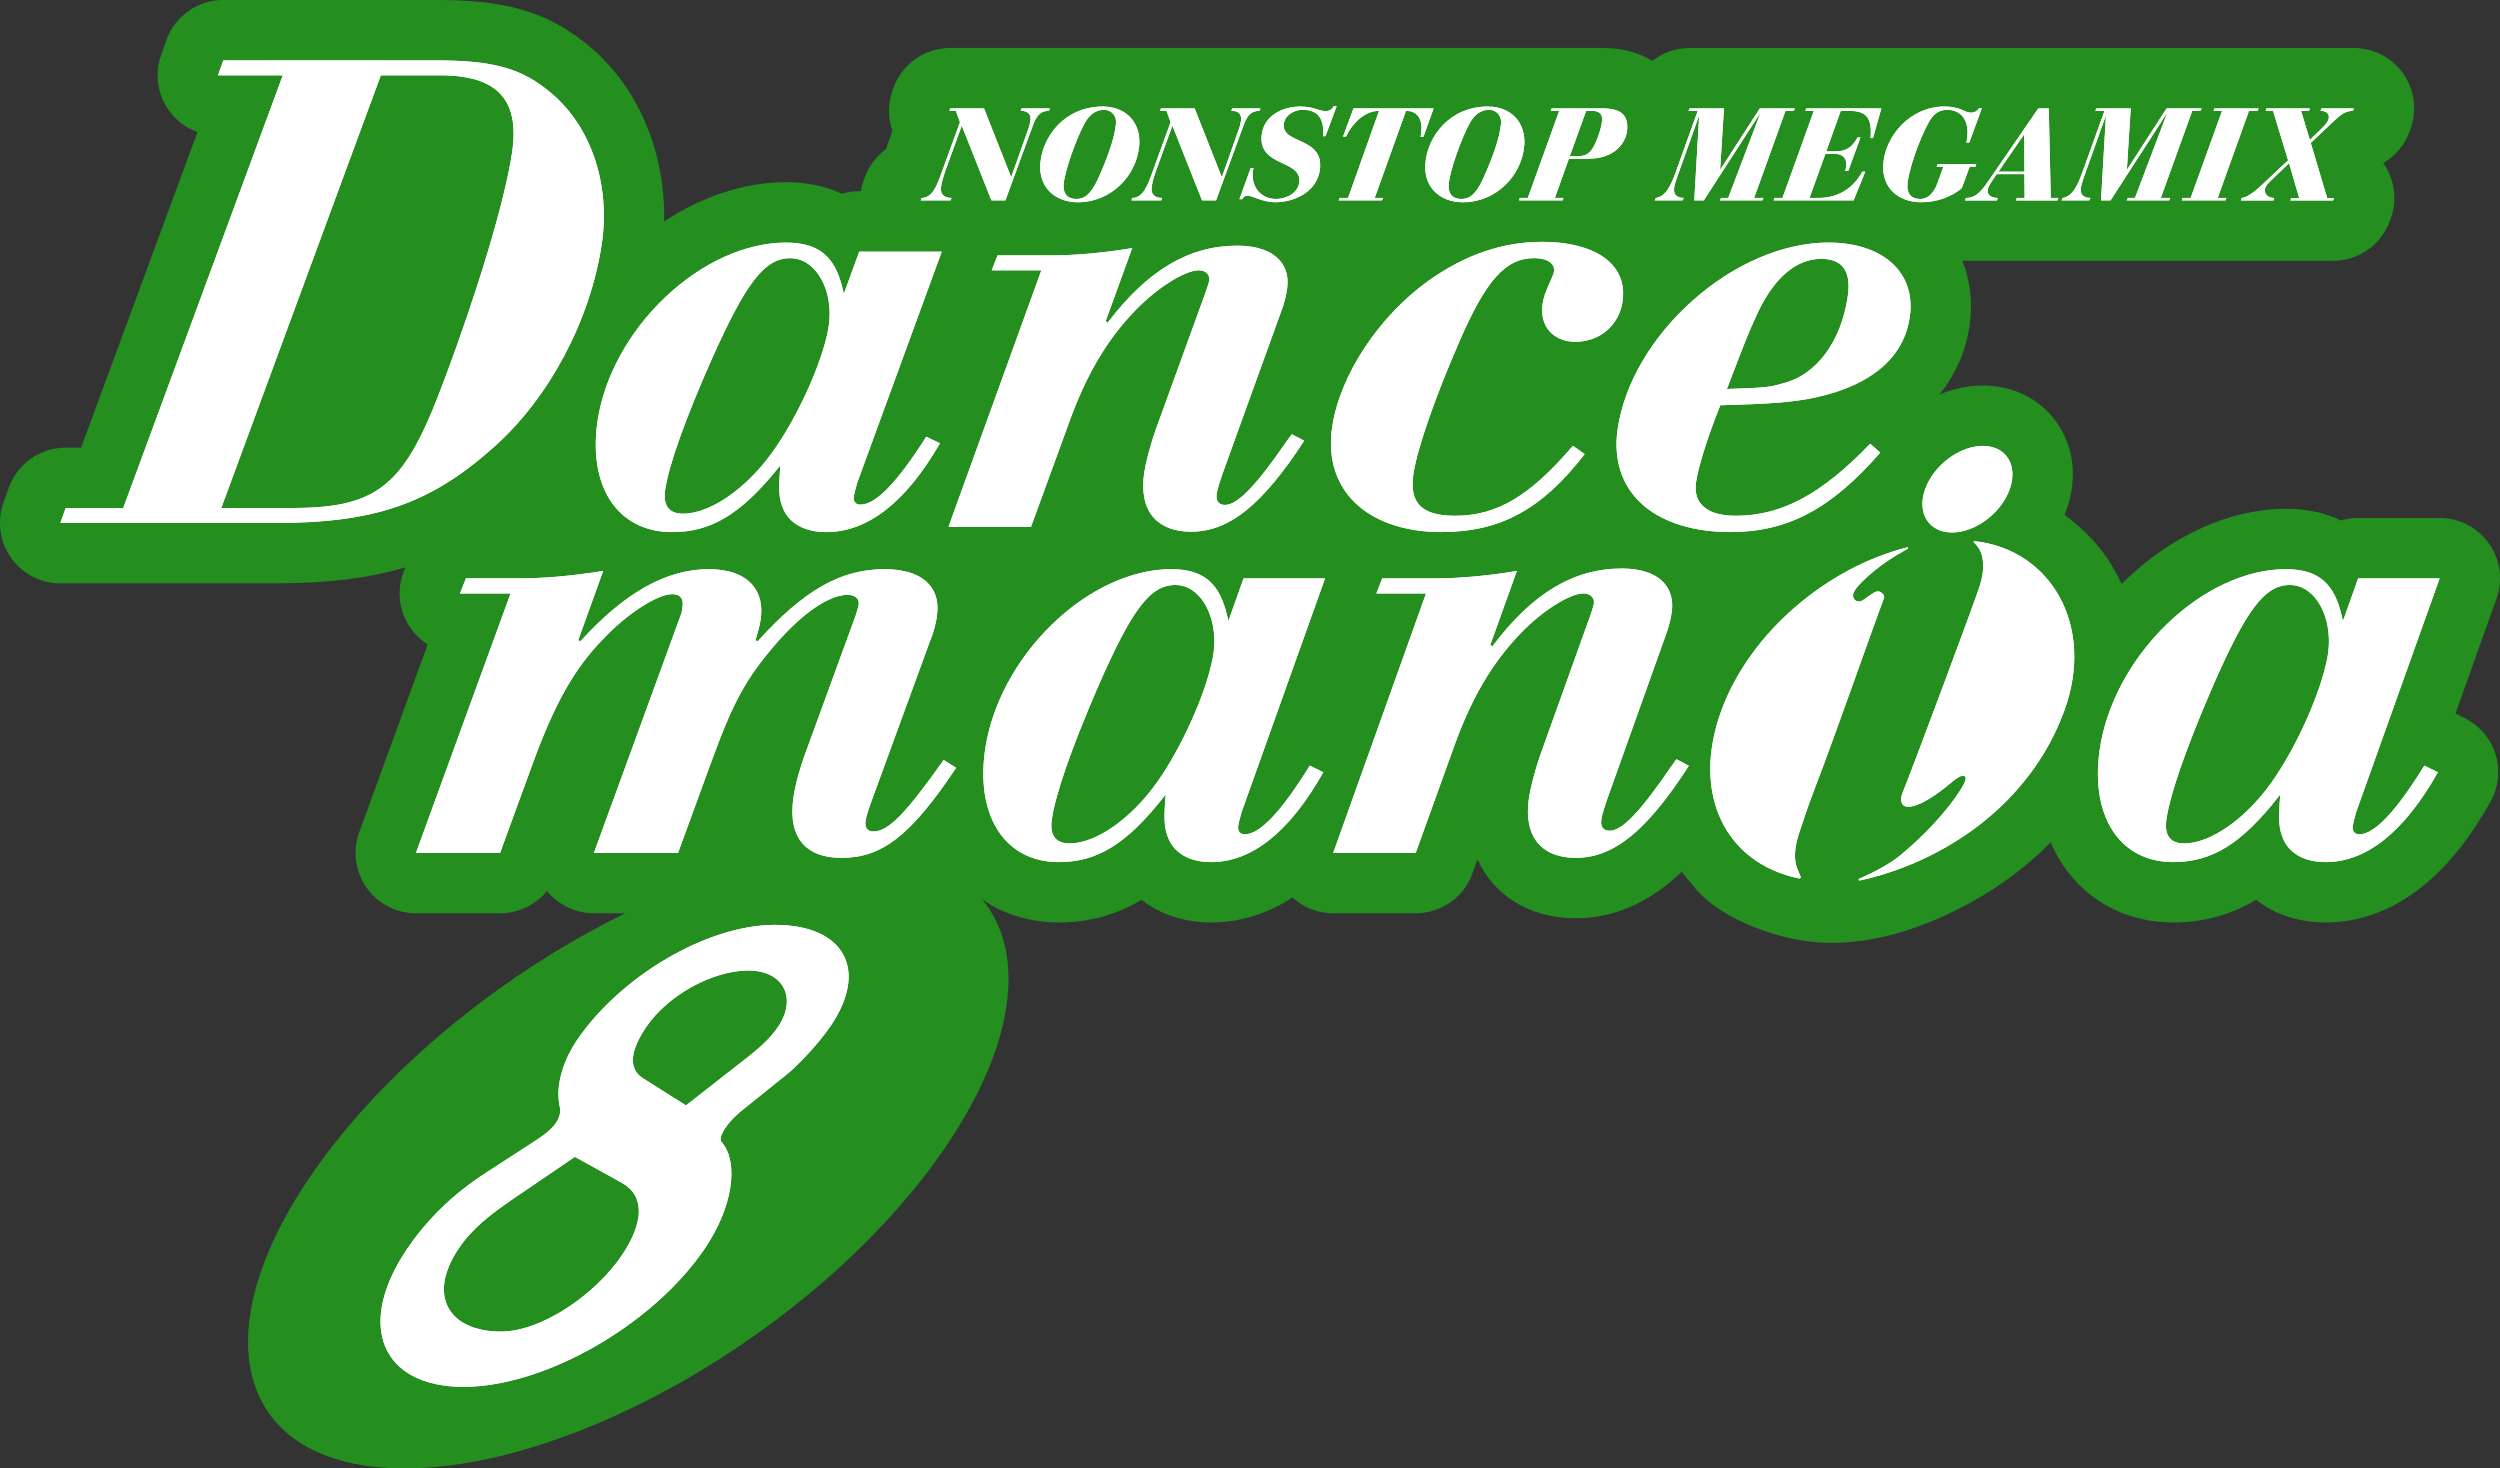 <?xml version="1.0" encoding="UTF-8"?>
<svg id="Layer_2" data-name="Layer 2" xmlns="http://www.w3.org/2000/svg" viewBox="0 0 1863.3 1094.43">
  <rect x="0" y="0" width="1863.3" height="1094.43" fill="#333333" stroke="none"/>
  <defs>
    <style>
      .cls-1 {
        fill: #293853;
      }

      .cls-2 {
        fill: #fff;
      }

      .cls-3 {
        fill: #248e1e;
      }
    </style>
  </defs>
  <g id="Layer_1-2" data-name="Layer 1">
    <g>
      <g>
        <g>
          <path class="cls-1" d="M1836.88,535.19l-6.78-3.34,30.58-85.65c4.92-13.78,2.83-29.09-5.6-41.06-8.43-11.96-22.15-19.08-36.78-19.08h-60.73c-4.41,0-8.71.64-12.79,1.85-11.91-5.77-25.71-8.69-41.25-8.69-41.03,0-84.77,19.62-120.02,53.81-.78.75-1.54,1.52-2.31,2.28-2.16-4.87-4.5-9.3-6.88-13.28-9.37-15.61-21.93-28.37-35.6-38.28.56-1.36,1.1-2.72,1.59-4.11,8.15-22.96,5.46-46.55-7.39-64.75-12.37-17.52-32.44-27.56-55.08-27.56-11.07,0-22.06,2.4-32.37,6.71,11.99-14.73,19.68-32.14,22.46-51.23,2.5-17.14.57-33.71-5.45-48.52.7.03,1.41.06,2.11.06h274.31c19.17,0,36.23-12.13,42.51-30.24l.64-1.85c4.76-13.72,2.61-28.89-5.78-40.74,9.11-5.29,16.3-13.74,19.92-24.17l.64-1.85c4.77-13.76,2.59-28.97-5.85-40.84-8.44-11.86-22.1-18.91-36.67-18.91h-494.93c-10.3,0-20.05,3.52-27.85,9.67-10.24-6.42-22.8-9.68-37.52-9.68h-485.77c-19.17,0-36.23,12.14-42.51,30.25l-.64,1.85c-3.39,9.76-3.27,20.26.1,29.77l-4.94,13.59c-7.21,5.28-12.85,12.7-15.92,21.55l-.3.86c-1.09,2.92-1.86,5.91-2.32,8.92h-1.32c-4.51,0-8.91.67-13.08,1.94-12-5.78-25.93-8.69-41.63-8.69-30.21,0-61.93,10.39-90.71,29.2,1.09-50.48-18.51-98.38-53.82-128.88-16.62-14.3-33.35-23.52-52.66-29.03-17.42-4.97-36.88-7.09-65.08-7.09h-157c-19.06,0-36.06,12.01-42.42,29.99l-3.94,11.13c-4.88,13.77-2.76,29.06,5.67,40.99,5.38,7.62,12.92,13.26,21.46,16.35l-86.74,235.21h-11.53c-19.06,0-36.06,12.01-42.42,29.99l-3.94,11.13c-4.88,13.77-2.76,29.06,5.67,40.99,8.43,11.93,22.14,19.03,36.75,19.03h159.56c39.57,0,70.17-3.72,97.59-11.95l-1.18,2.99c-5.45,13.85-3.69,29.5,4.69,41.8,3.51,5.16,8,9.45,13.13,12.69l-51.03,139.94c-5.03,13.8-3.01,29.18,5.41,41.22,8.42,12.03,22.18,19.2,36.87,19.2h62.69c13.83,0,26.58-6.33,34.97-16.68,8.51,10.5,21.34,16.68,34.97,16.68h62.69c18.9,0,35.78-11.81,42.27-29.56l4.51-12.34c3.41,8.03,7.72,14.36,11.9,19.19,10.27,11.9,29.37,26.06,62.16,26.39.39.01.77.02,1.16.02,25.74,0,48.39-7.97,69.24-24.37,4.32-3.4,8.62-7.2,12.96-11.48,1.52,2.06,3.11,4.06,4.78,5.99,18.45,21.28,45.01,33,74.78,33,24.41,0,44.58-6.65,61.7-16.89,13.71,10.8,31.66,16.89,51.73,16.89,21.4,0,41.8-6.27,60.82-18.61,8.21,7.49,18.98,11.78,30.32,11.78h61.48c18.97,0,35.9-11.89,42.33-29.73l3.74-10.38c2.91,6.4,6.66,12.3,11.22,17.56,14.66,16.92,36.64,26.24,61.88,26.24.4,0,.81,0,1.21-.02,31.52-.36,56.82-14.55,77.94-34.67,2.52,3.48,5.23,6.85,8.15,10.07,8.28,11.02,21.78,20.71,40.29,28.92,14.48,6.42,37.22,14.07,63.35,14.07,0,0,0,0,0,0,40.91,0,79.46-16.68,104.6-30.67,22.19-12.35,41.81-27.24,58.56-44.29,4.22,9.87,9.77,18.86,16.61,26.74,18.45,21.28,45.01,33,74.78,33,24.41,0,44.58-6.65,61.7-16.89,13.7,10.8,31.66,16.89,51.73,16.89.4,0,.8,0,1.21-.02,25.21-.28,49.03-9.25,70.81-26.68,18.73-14.98,35.38-35.65,50.9-63.19,6.07-10.77,7.44-23.57,3.79-35.38-3.65-11.81-12.01-21.6-23.1-27.07Z"/>
          <path class="cls-1" d="M696.93,865.96c-91.84,126.18-268.82,228.47-395.3,228.47s-154.57-102.29-62.73-228.47c91.84-126.18,270.82-231.47,397.3-231.47s152.57,105.29,60.73,231.47Z"/>
          <polygon class="cls-1" points="543.01 625.59 527.87 664.44 569.29 666.15 577.57 619.03 543.01 625.59"/>
          <polygon class="cls-1" points="696.68 642.53 696.59 660.02 738.09 660.02 732.86 634.48 696.68 642.53"/>
        </g>
        <g>
          <path class="cls-3" d="M1836.88,535.19l-6.78-3.34,30.58-85.65c4.92-13.78,2.83-29.09-5.6-41.06-8.43-11.96-22.15-19.08-36.78-19.08h-60.73c-4.41,0-8.71.64-12.79,1.85-11.91-5.77-25.71-8.69-41.25-8.69-41.03,0-84.77,19.62-120.02,53.81-.78.75-1.54,1.52-2.31,2.28-2.16-4.87-4.5-9.3-6.88-13.28-9.37-15.61-21.93-28.37-35.6-38.28.56-1.36,1.1-2.72,1.59-4.11,8.15-22.96,5.46-46.55-7.39-64.75-12.37-17.52-32.44-27.56-55.08-27.56-11.07,0-22.06,2.4-32.37,6.71,11.99-14.73,19.68-32.14,22.46-51.23,2.5-17.14.57-33.71-5.45-48.52.7.03,1.41.06,2.11.06h274.31c19.17,0,36.23-12.13,42.51-30.24l.64-1.85c4.76-13.72,2.61-28.89-5.78-40.74,9.11-5.29,16.3-13.74,19.92-24.17l.64-1.85c4.77-13.76,2.59-28.97-5.85-40.84-8.44-11.86-22.1-18.91-36.67-18.91h-494.93c-10.3,0-20.05,3.52-27.85,9.67-10.24-6.42-22.8-9.68-37.52-9.68h-485.77c-19.17,0-36.23,12.14-42.51,30.25l-.64,1.85c-3.39,9.76-3.27,20.26.1,29.77l-4.94,13.59c-7.21,5.28-12.85,12.7-15.92,21.55l-.3.86c-1.09,2.92-1.86,5.91-2.32,8.92h-1.32c-4.51,0-8.91.67-13.08,1.94-12-5.78-25.93-8.69-41.63-8.69-30.21,0-61.93,10.39-90.71,29.2,1.09-50.48-18.51-98.38-53.82-128.88-16.62-14.3-33.35-23.52-52.66-29.03-17.42-4.97-36.88-7.09-65.08-7.09h-157c-19.06,0-36.06,12.01-42.42,29.99l-3.94,11.13c-4.88,13.77-2.76,29.06,5.67,40.99,5.38,7.62,12.92,13.26,21.46,16.35l-86.74,235.21h-11.53c-19.06,0-36.06,12.01-42.42,29.99l-3.94,11.13c-4.88,13.77-2.76,29.06,5.67,40.99,8.43,11.93,22.14,19.03,36.75,19.03h159.56c39.57,0,70.17-3.72,97.59-11.95l-1.18,2.99c-5.45,13.85-3.69,29.5,4.69,41.8,3.51,5.16,8,9.45,13.13,12.69l-51.03,139.94c-5.03,13.8-3.01,29.18,5.41,41.22,8.42,12.03,22.18,19.2,36.87,19.2h62.69c13.83,0,26.58-6.33,34.97-16.68,8.51,10.5,21.34,16.68,34.97,16.68h62.69c18.9,0,35.78-11.81,42.27-29.56l4.51-12.34c3.41,8.03,7.72,14.36,11.9,19.19,10.27,11.9,29.37,26.06,62.16,26.39.39.01.77.02,1.16.02,25.74,0,48.39-7.97,69.24-24.37,4.32-3.4,8.62-7.2,12.96-11.48,1.52,2.06,3.11,4.06,4.78,5.99,18.45,21.28,45.01,33,74.78,33,24.41,0,44.58-6.65,61.7-16.89,13.71,10.8,31.66,16.89,51.73,16.89,21.4,0,41.8-6.27,60.82-18.61,8.21,7.49,18.98,11.78,30.32,11.78h61.48c18.97,0,35.9-11.89,42.33-29.73l3.74-10.38c2.91,6.4,6.66,12.3,11.22,17.56,14.66,16.92,36.64,26.24,61.88,26.24.4,0,.81,0,1.21-.02,31.52-.36,56.82-14.55,77.94-34.67,2.52,3.48,5.23,6.85,8.15,10.07,8.28,11.02,21.78,20.71,40.29,28.92,14.48,6.42,37.22,14.07,63.35,14.07,0,0,0,0,0,0,40.91,0,79.46-16.68,104.6-30.67,22.19-12.35,41.81-27.24,58.56-44.29,4.22,9.87,9.77,18.86,16.61,26.74,18.45,21.28,45.01,33,74.78,33,24.41,0,44.58-6.65,61.7-16.89,13.7,10.8,31.66,16.89,51.73,16.89.4,0,.8,0,1.21-.02,25.21-.28,49.03-9.25,70.81-26.68,18.73-14.98,35.38-35.65,50.9-63.19,6.07-10.77,7.44-23.57,3.79-35.38-3.65-11.81-12.01-21.6-23.1-27.07Z"/>
          <path class="cls-3" d="M696.93,865.96c-91.84,126.18-268.82,228.47-395.3,228.47s-154.57-102.29-62.73-228.47c91.84-126.18,270.82-231.47,397.3-231.47s152.57,105.29,60.73,231.47Z"/>
          <polygon class="cls-3" points="543.01 625.59 527.87 664.44 569.29 666.15 577.57 619.03 543.01 625.59"/>
          <polygon class="cls-3" points="696.68 642.53 696.59 660.02 738.09 660.02 732.86 634.48 696.68 642.53"/>
        </g>
      </g>
      <g>
        <g>
          <path class="cls-2" d="M1341.7,618.57c1.5-4.29,4.91-15.39,10.62-30.23,16.35-42.51,41.35-114.6,51.93-142.8.74-1.98-3.06-6.7-7.65-3.8-4.58,2.9-8.82,6.6-10.53,6.6-2.41,0-4.15-1.02-4.82-3.3-.74-2.54,1.47-5.94,3.96-8.67,4.58-5.03,16.08-16.32,36.65-27.36.58-.31.25-1.22-.41-1.05-59.45,15.02-117.14,63.2-138.52,121.74-22.67,62.07,3.05,113.75,57.95,125.02.78.16,1.43-.61,1.16-1.36-2.21-5.85-8.05-12.71-.34-34.8h0Z"/>
          <path class="cls-2" d="M1471.76,403.37c-2.37-.25,1.23,2.42,3.03,5.14,3.51,5.28,4.85,15.39.93,27.62-4.75,14.87-51.66,140.03-57.65,154.69-2.24,5.49-.89,9.42,2.24,10.26,3.91,1.04,13.9-.78,35.03-18.69,7.28-6.17,12.73-5.84,7.82,3.01-5.32,9.56-20.32,30.09-46.75,52.02-8.7,7.22-21.68,13.63-30.67,17.52-.76.33-.39,1.49.42,1.31,61.72-13.58,126.53-55.77,152.4-126.54,23.23-63.56-10.28-120.22-66.79-126.34Z"/>
          <path class="cls-2" d="M1434.85,364.6c6.34-17.81,25.58-32.25,42.99-32.25s26.39,14.43,20.06,32.25c-6.34,17.81-25.58,32.25-42.99,32.25s-26.39-14.43-20.06-32.25Z"/>
          <path class="cls-2" d="M686.22,149.39l.64-1.85c7.89,0,11.38-8.97,14.68-18.13l13.95-38.4-3.09-8.38h-4.78l.64-1.85h25.14l20.16,51.06h.2l12.79-36.16c.75-2.05,1.4-4.97,1.51-6.34.35-4.09-2.06-6.72-6.84-6.72h-.49l.64-1.85h21.05l-.64,1.85c-7.01,0-9.54,4.48-11.93,10.81l-20.5,55.94h-10.43l-22.1-55.74-12.19,33.62c-2.05,5.75-3.11,10.33-3.32,12.77-.45,5.36,2.97,7.5,7.84,7.5l-.64,1.85h-22.32,0Z"/>
          <path class="cls-2" d="M821.92,79.41c17.73,0,28.59,12.38,27.17,29.14-1.88,22.22-20.81,42.2-45.75,42.2-16.37,0-29.51-10.63-27.95-29.14,1.69-19.98,18.18-42.2,46.53-42.2h0ZM802.27,148.31c5.66,0,10.58-2.92,16.19-15.2,6.69-14.72,12.41-30.41,13.29-40.93.58-6.92-4.3-10.33-8.78-10.33-6.34,0-11.03,3.71-14.36,9.64-6.32,11.4-14.99,35.67-15.86,45.9-.58,6.92,2.89,10.92,9.5,10.92h0Z"/>
          <path class="cls-2" d="M843.21,149.39l.64-1.85c7.89,0,11.38-8.97,14.68-18.13l13.95-38.4-3.09-8.38h-4.78l.64-1.85h25.14l20.16,51.06h.2l12.79-36.16c.75-2.05,1.4-4.97,1.51-6.34.35-4.09-2.06-6.72-6.84-6.72h-.49l.64-1.85h21.05l-.64,1.85c-7.01,0-9.54,4.48-11.93,10.81l-20.5,55.94h-10.43l-22.1-55.74-12.19,33.62c-2.05,5.75-3.11,10.33-3.32,12.77-.45,5.36,2.97,7.5,7.84,7.5l-.64,1.85h-22.32,0Z"/>
          <path class="cls-2" d="M932.14,125.41h2.14c-.38.97-.46,2.05-.56,3.12-.93,11.11,6.13,19.78,17.43,19.78,7.01,0,16.53-4.19,17.25-12.77,1.41-16.76-30.06-11.01-28.1-34.3,1.24-14.72,15.28-21.83,28.64-21.83,10.52,0,13.75,3.41,19.2,3.41,2.14,0,4.67-1.07,5.97-3.71h2.14l-8.33,22.41h-1.85c.98-11.69-2.72-19.69-15.2-19.69-6.24,0-13.49,4-14.08,10.92-1.24,14.61,29.03,9.35,27.09,32.45-1.46,17.35-18.62,25.53-33.63,25.53-8.87,0-16.84-4.87-20.44-4.87-1.75,0-3.2.88-3.92,2.63h-2.14l8.38-23.1h-.02Z"/>
          <path class="cls-2" d="M1008.79,80.78h59.74l-7.64,21.24h-2.14c.3-1.26.53-2.83.65-4.29.68-8.09-2.23-15.1-11.49-15.1l-23.31,64.9h6.14l-.74,1.85h-32.25l.74-1.85h6.24l23.11-64.9c-11.01,0-20.31,9.75-24.62,19.2h-2.24l7.82-21.05h0Z"/>
          <path class="cls-2" d="M1108.89,79.41c17.73,0,28.59,12.38,27.17,29.14-1.88,22.22-20.81,42.2-45.75,42.2-16.37,0-29.51-10.63-27.95-29.14,1.69-19.98,18.18-42.2,46.53-42.2h0ZM1089.24,148.31c5.66,0,10.58-2.92,16.19-15.2,6.69-14.72,12.41-30.41,13.29-40.93.58-6.92-4.3-10.33-8.78-10.33-6.34,0-11.03,3.71-14.36,9.64-6.32,11.4-14.99,35.67-15.86,45.9-.58,6.92,2.89,10.92,9.5,10.92h0Z"/>
          <path class="cls-2" d="M1162.11,82.63h-6.34l.64-1.85h37.62c14.81,0,19.61,5.46,18.72,15.98-.86,10.14-9.71,21.53-28.8,21.53h-14.61l-10.46,29.24h6.43l-.64,1.85h-32.55l.64-1.85h5.94l23.4-64.9ZM1169.99,116.45h5.26c6.43,0,8.91-1.66,11.59-5.66,2.45-3.6,6.64-14.03,7.21-20.86.52-6.14-3.38-7.31-7.77-7.31h-4.09l-12.21,33.82h0Z"/>
          <path class="cls-2" d="M1234.19,147.53c6.71-1.07,10.57-7.5,14.78-19.3l16.41-45.6h-6.92l.93-1.85h25.53l-2.86,45.51h.2l29.37-45.51h26.21l-.93,1.85h-6.14l-23.4,64.9h7.01l-.93,1.85h-31.57l.93-1.85h5.26l23.93-63.06h-.2l-41.92,64.9h-7.11l3.63-62.76h-.2l-15.83,44.43c-2.03,5.55-2.54,8.09-2.67,9.64-.42,5.07,2.93,6.83,7.22,6.83l-.93,1.85h-20.66l.84-1.85h0Z"/>
          <path class="cls-2" d="M1351.91,82.63h-6.34l.64-1.85h56.03l-6.25,22.12h-1.85c1.35-15.98-3.75-20.27-16.23-20.27h-5.95l-10.83,30.21h6.24c6.72,0,12.3-1.46,17.15-10.43h2.14l-9.13,25.04h-2.24c.41-1.46.63-2.83.74-4.09.39-4.58-1.71-8.67-8.52-8.67h-7.01l-11.83,32.84h6.83c12.09,0,24.71-5.26,32.55-19.59h2.14l-8.63,21.44h-59.64l.64-1.85h5.94l23.4-64.9h.02Z"/>
          <path class="cls-2" d="M1477.1,80.78l-9.35,25.44h-2.14c.34-1.75.58-3.41.73-5.17.84-9.94-3.45-19.2-15.25-19.2-5.66,0-10.19,3.02-13.44,9.06-8.07,14.81-15.14,36.25-16,46.48-.58,6.92,2.89,10.92,9.5,10.92,7.31,0,11.09-6.72,13.26-12.77l3.97-11.21h-4.97l.65-1.95h28.94l-.64,1.85h-4.29l-5.93,16.07c-7.55,6.34-18.42,10.43-30.11,10.43-16.76,0-29.92-10.33-28.34-29.14,1.69-19.98,19.54-42.2,45.85-42.2,11.3,0,15.11,4.58,19.1,4.58,3.12,0,4.77-1.07,6.32-3.21h2.14v.02Z"/>
          <path class="cls-2" d="M1508.83,129.8h-20.66l-2.89,4.19c-3,4.38-3.64,6.14-3.77,7.8-.4,4.68,4.29,5.75,7.5,5.75l-.64,1.85h-23.78l.64-1.85c8.29,0,12.41-6.14,19.53-16.66l34.43-50.09h7.8l1.49,66.75h5.66l-.64,1.85h-30.9l.64-1.85h5.75l-.16-17.73h0ZM1489.49,127.95h19.39l-.21-27.58h-.2l-18.99,27.58Z"/>
          <path class="cls-2" d="M1537.34,147.53c6.71-1.07,10.57-7.5,14.78-19.3l16.41-45.6h-6.92l.93-1.85h25.53l-2.86,45.51h.2l29.37-45.51h26.21l-.93,1.85h-6.14l-23.4,64.9h7.01l-.93,1.85h-31.57l.93-1.85h5.26l23.93-63.06h-.2l-41.92,64.9h-7.11l3.63-62.76h-.2l-15.83,44.43c-2.03,5.55-2.54,8.09-2.67,9.64-.42,5.07,2.93,6.83,7.22,6.83l-.93,1.85h-20.66l.84-1.85h0Z"/>
          <path class="cls-2" d="M1656.14,82.63h-6.34l.64-1.85h32.94l-.64,1.85h-6.52l-23.31,64.9h6.43l-.64,1.85h-32.55l.64-1.85h5.95l23.4-64.9h0Z"/>
          <path class="cls-2" d="M1670.84,147.53c5.99-.49,15.58-10.23,18.97-13.44l15.56-14.61-11.22-36.84h-5.55l.64-1.85h32.36l-.64,1.85h-5.94l6.56,21.64,9.76-9.46c2.98-3.02,4.25-5.36,4.38-6.92.35-4.09-3.06-5.26-6.18-5.26l.64-1.85h24.16l-.64,1.85c-5.95,0-9.32,2.92-16.41,9.65l-15.04,14.23,12.23,41.03h5.07l-.64,1.85h-31.87l.64-1.85h5.94l-7.56-25.92-12.19,11.69c-5.19,4.87-5.58,6.14-5.76,8.18-.32,3.8,3.09,6.04,7,6.04l-.64,1.85h-24.27l.64-1.85h0Z"/>
          <path class="cls-2" d="M902.55,642.53c-15.93,0-27.59-6.68-31.96-18.31-2.48-6.31-3.36-11.98-2.02-29.02l.25-3.09-1.92,2.43c-27.3,34.54-49.11,47.99-77.77,47.99-16.76,0-30.87-6.04-40.79-17.48-13.06-15.06-18.09-38.51-14.16-66.05,4.75-33.33,22.96-67.47,49.95-93.65,26.93-26.13,59.26-41.12,88.69-41.12,24.21,0,36.37,10.3,41.99,35.53l.71,3.2,11.34-31.89h60.73l-62.23,174.25-.59,2.2c-.9,3.32-1.67,6.18-1.92,7.98-.29,2.03.08,3.69,1.05,4.8.6.7,1.76,1.53,3.85,1.53,11.27,0,27.12-16.75,48.47-51.21l10.06,4.96c-25.04,44.43-53.2,66.97-83.71,66.97ZM876.07,436c-18.89,0-32.52,18.05-58.33,77.29-19.47,45.26-31.16,78.96-33.8,97.46-.9,6.28-.04,10.98,2.56,13.97,2.26,2.6,5.83,3.92,10.62,3.92,19.7,0,45.92-18.32,65.24-45.59,18.56-26.11,36.86-67.13,41.65-93.39,3.03-16.74-.54-33.67-9.31-44.17-5.19-6.21-11.62-9.49-18.62-9.49Z"/>
          <path class="cls-2" d="M1174.35,639.38c-12.17,0-21.81-3.71-27.88-10.71-6.62-7.65-9.04-19.21-6.99-33.41,1.16-8.04,4.19-19.67,8.29-31.89l38.07-106.13c.27-.88.53-1.67.76-2.41.7-2.18,1.2-3.75,1.32-4.6.31-2.15-.17-4.03-1.39-5.43-1.4-1.62-3.66-2.48-6.5-2.48-10.16,0-30.69,13.05-46.73,29.72-21.58,22.5-37.04,49.01-50.14,85.99l-28.01,77.67h-61.48l69.18-193.38h-37l4.35-11.25h40.09c17.65,0,39.52-2.01,60.25-5.52l-19.82,55.23,1.64.89c29.8-39.54,60.48-57.95,96.55-57.95,14.38,0,25.31,3.86,31.64,11.15,4.77,5.52,6.65,12.92,5.42,21.4-.61,4.26-1.92,10.79-4.64,17.66l-43.54,121.94c-1.1,3.2-3.72,11.02-4.29,14.9-.41,2.88,0,5.07,1.27,6.52,1.09,1.26,2.76,1.9,4.95,1.9,9.28,0,22.93-14.25,45.64-47.62.33-.33.72-.91,1.32-1.8.7-1.03,1.61-2.39,2.82-3.92l9.21,4.93c-31.43,48.72-55.93,68.6-84.4,68.6h0Z"/>
          <path class="cls-2" d="M1733.27,642.53c-15.93,0-27.59-6.68-31.96-18.31-2.48-6.31-3.36-11.98-2.02-29.02l.25-3.09-1.92,2.43c-27.3,34.54-49.11,47.99-77.77,47.99-16.76,0-30.87-6.04-40.79-17.48-13.06-15.06-18.09-38.51-14.16-66.05,4.75-33.33,22.96-67.47,49.95-93.65,26.93-26.13,59.26-41.12,88.69-41.12,24.21,0,36.37,10.3,41.99,35.53l.71,3.2,11.34-31.89h60.73l-62.23,174.25-.59,2.18c-.9,3.32-1.67,6.18-1.92,7.99-.29,2.03.08,3.69,1.05,4.8.6.7,1.76,1.53,3.85,1.53,11.27,0,27.12-16.75,48.47-51.21l10.06,4.96c-25.04,44.43-53.2,66.97-83.71,66.97h0ZM1706.8,436c-18.89,0-32.52,18.05-58.33,77.29-19.48,45.26-31.16,78.96-33.8,97.46-.9,6.28-.04,10.98,2.55,13.97,2.26,2.6,5.83,3.92,10.62,3.92,19.7,0,45.92-18.32,65.24-45.59,18.56-26.11,36.86-67.13,41.65-93.39,3.03-16.74-.54-33.67-9.32-44.17-5.19-6.21-11.62-9.49-18.62-9.49Z"/>
          <path class="cls-2" d="M627.34,639.38c-13.22,0-23.06-3.63-29.25-10.8-6.66-7.71-8.91-19.28-6.69-34.38,1.41-9.6,4.97-22.62,9.29-33.96l37.03-101.43c.36-1.21.68-2.26.97-3.21.66-2.16,1.14-3.71,1.31-4.86.27-1.84-.18-3.51-1.31-4.82-1.43-1.66-3.84-2.57-6.78-2.57-13.68,0-32.92,12.95-52.8,35.53-23.31,26.94-32.57,43.88-49.6,90.69l-24.15,66.12h-62.69l64.55-176.83c.82-1.7,1.06-3.33,1.45-6.02.52-3.54.08-6.07-1.37-7.75-1.32-1.53-3.38-2.26-6.34-2.26-11.05,0-34.1,14.98-51.38,33.4-21.44,21.93-36.22,48.1-52.7,93.34l-24.15,66.12h-62.69l70.51-193.38h-37.7l4.42-11.25h40.87c17.74,0,39.49-1.96,61.42-5.53l-18.58,51.56,1.58.95c32.79-36.21,64.09-53.82,95.69-53.82,14.68,0,25.96,4.06,32.59,11.76,5.52,6.39,7.63,15.22,6.12,25.53-.51,3.49-1.92,9.67-3.9,15.6l1.59.93c34.64-38.22,62.05-53.82,94.61-53.82,15.32,0,26.86,3.99,33.38,11.54,5.18,5.99,7.07,13.94,5.65,23.65-.64,4.34-1.96,10.83-4.64,17.11l-44.22,120.91c-2.76,7.83-3.88,11.6-4.29,14.38-.4,2.72,0,4.77,1.15,6.12,1.03,1.19,2.61,1.79,4.7,1.79,11.06,0,23.82-12.96,52.35-53.27l9.28,5.84c-33.47,50.14-55.06,67.09-85.29,67.09h0Z"/>
          <path class="cls-2" d="M45,389.81l3.94-11.13h42.9L210.78,56.13h-48.28l3.94-11.13h157c45.25,0,65.9,5.89,88.39,25.24,29.09,25.13,43.15,67.83,36.7,111.43-8.39,56.72-39.08,114.66-80.07,151.21-47.55,42.57-88.9,56.93-163.89,56.93H45ZM164.92,378.68h50.15c31.05,0,53.91-2.94,71.88-17.56,15.77-12.83,27.61-33.59,43.67-76.6,25.79-68.51,45.81-135.5,51.02-170.67,2.89-19.54.29-33.61-7.96-43.03-8.66-9.88-23.62-14.69-45.74-14.69h-44.1l-118.94,322.55h.02Z"/>
          <path class="cls-2" d="M615.81,396.57c-16.14,0-27.95-6.6-32.38-18.09-2.51-6.23-3.39-11.84-2.04-28.67l.25-3.04-1.91,2.37c-27.65,34.14-49.73,47.44-78.75,47.44-17.25,0-31.7-6.16-41.77-17.8-12.87-14.89-17.8-37.88-13.88-64.75,4.81-32.94,23.24-66.69,50.56-92.57,27.27-25.83,60-40.64,89.8-40.64,24.52,0,36.85,10.17,42.53,35.11l.71,3.11,11.47-31.47h61.5l-62.99,172.23-.59,2.16c-.91,3.28-1.69,6.12-1.95,7.9-.29,1.98.07,3.61,1.03,4.72.61.71,1.78,1.55,3.91,1.55,11.4,0,27.45-16.57,49.06-50.64l10.19,4.91c-25.35,43.92-53.86,66.18-84.75,66.18h0ZM589.02,192.42c-19.12,0-32.91,17.85-59.04,76.4-19.71,44.74-31.56,78.06-34.22,96.35-.9,6.15-.06,10.77,2.5,13.73,2.28,2.64,5.92,3.97,10.82,3.97,19.94,0,46.48-18.11,66.03-45.07,18.8-25.81,37.33-66.36,42.17-92.32,3.03-16.32-.47-32.91-9.13-43.32-5.3-6.37-11.92-9.74-19.14-9.74h0Z"/>
          <path class="cls-2" d="M887.63,396.27c-12.26,0-21.95-3.71-28.01-10.72-6.53-7.55-8.91-18.92-6.86-32.88,1.16-7.95,4.19-19.44,8.3-31.52l38.08-104.91c.27-.87.54-1.67.77-2.4.7-2.15,1.2-3.7,1.32-4.53.31-2.11-.16-3.96-1.36-5.35-1.4-1.62-3.66-2.48-6.52-2.48-10.16,0-30.7,12.91-46.74,29.38-21.59,22.23-37.06,48.45-50.16,85.01l-28.02,76.77h-61.5l69.21-191.16h-37.01l4.34-11.1h40.11c17.66,0,39.53-1.98,60.26-5.46l-19.82,54.58,1.63.9c29.81-39.09,60.5-57.29,96.58-57.29,14.47,0,25.46,3.86,31.75,11.15,4.7,5.43,6.53,12.7,5.32,21.02-.61,4.21-1.92,10.66-4.64,17.44l-43.55,120.55c-1.1,3.16-3.72,10.89-4.29,14.73-.41,2.83,0,5,1.25,6.44,1.09,1.27,2.77,1.91,4.97,1.91,9.28,0,22.93-14.08,45.65-47.07.33-.32.72-.9,1.32-1.78.7-1.02,1.61-2.37,2.82-3.87l9.21,4.86c-31.43,48.14-55.94,67.8-84.42,67.8v-.03Z"/>
          <path class="cls-2" d="M1074.4,396.57c-29.23,0-53.22-8.92-67.56-25.11-12.26-13.84-17.06-32.26-13.93-53.3,5.77-38.57,34.66-82.36,71.86-108.98,27.48-19.45,55.15-28.91,84.56-28.91,24,0,42.65,6.13,52.51,17.26,6.56,7.41,9.07,16.61,7.46,27.37-2.63,17.57-17.06,29.84-35.07,29.84-7.98,0-14.83-2.78-19.3-7.82-4.54-5.13-6.39-12.3-5.21-20.2.75-5.02,1.66-7.94,6.6-18.98.19-.45.36-.87.53-1.25.65-1.52,1.21-2.84,1.4-4.19.31-2.1-.26-4.06-1.68-5.66-2.43-2.74-7.09-4.25-13.13-4.25-21.21,0-35.76,16.19-55.61,61.87-18.38,42.2-31.54,80.1-34.36,98.93-1.57,10.49-.18,18.04,4.26,23.05,4.93,5.56,13.47,8.16,26.88,8.16,31.05,0,55.69-14.63,87.72-52.13l8.77,6.19c-31.9,41.23-62.88,58.08-106.72,58.08h0Z"/>
          <path class="cls-2" d="M1289.67,396.57c-31.23,0-56.41-9.24-70.91-26.01-11.48-13.28-16.01-30.86-13.09-50.83,4.93-33.73,25.42-68.72,56.2-95.99,30.82-27.29,67.59-42.95,100.88-42.95,22.29,0,40.43,6.77,51.05,19.07,8.35,9.66,11.67,22.27,9.6,36.47-4.34,29.71-27.99,50.27-68.41,59.47-16.35,3.74-33.21,5.19-72.17,6.21l-.62.02-.24.58c-9.27,23.14-16.11,44.91-17.86,56.83-.99,6.79.33,12.35,3.94,16.52,4.85,5.61,13.52,8.45,25.79,8.45,33.98,0,63.94-16.06,100.04-53.67l7.53,6.58c-36.64,42.06-69.07,59.23-111.73,59.23h0ZM1357.41,192.94c-19.39,0-36.33,15.1-48.97,43.67-5.47,11.99-6.25,13.93-20.84,51.99l-.51,1.33,3.18-.12c26.29-.98,27.86-1.05,38.77-4.13,24.75-6.24,43.2-31.02,48.11-64.67,1.5-10.29.27-17.56-3.77-22.23-3.37-3.89-8.74-5.86-15.97-5.86v.03Z"/>
        </g>
        <g>
          <path class="cls-2" d="M1341.7,618.57c1.5-4.29,4.91-15.39,10.62-30.23,16.35-42.51,41.35-114.6,51.93-142.8.74-1.98-3.06-6.7-7.65-3.8-4.58,2.9-8.82,6.6-10.53,6.6-2.41,0-4.15-1.02-4.82-3.3-.74-2.54,1.47-5.94,3.96-8.67,4.58-5.03,16.08-16.32,36.65-27.36.58-.31.25-1.22-.41-1.05-59.45,15.02-117.14,63.2-138.52,121.74-22.67,62.07,3.05,113.75,57.95,125.02.78.16,1.43-.61,1.16-1.36-2.21-5.85-8.05-12.71-.34-34.8h0Z"/>
          <path class="cls-2" d="M1471.76,403.37c-2.37-.25,1.23,2.42,3.03,5.14,3.51,5.28,4.85,15.39.93,27.62-4.75,14.87-51.66,140.03-57.65,154.69-2.24,5.49-.89,9.42,2.24,10.26,3.91,1.04,13.9-.78,35.03-18.69,7.28-6.17,12.73-5.84,7.82,3.01-5.32,9.56-20.32,30.09-46.75,52.02-8.7,7.22-21.68,13.63-30.67,17.52-.76.33-.39,1.49.42,1.31,61.72-13.58,126.53-55.77,152.4-126.54,23.23-63.56-10.28-120.22-66.79-126.34Z"/>
          <path class="cls-2" d="M1434.85,364.6c6.34-17.81,25.58-32.25,42.99-32.25s26.39,14.43,20.06,32.25c-6.34,17.81-25.58,32.25-42.99,32.25s-26.39-14.43-20.06-32.25Z"/>
          <path class="cls-2" d="M686.22,149.39l.64-1.85c7.89,0,11.38-8.97,14.68-18.13l13.95-38.4-3.09-8.38h-4.78l.64-1.85h25.14l20.16,51.06h.2l12.79-36.16c.75-2.05,1.4-4.97,1.51-6.34.35-4.09-2.06-6.72-6.84-6.72h-.49l.64-1.85h21.05l-.64,1.85c-7.01,0-9.54,4.48-11.93,10.81l-20.5,55.94h-10.43l-22.1-55.74-12.19,33.62c-2.05,5.75-3.11,10.33-3.32,12.77-.45,5.36,2.97,7.5,7.84,7.5l-.64,1.85h-22.32,0Z"/>
          <path class="cls-2" d="M821.92,79.41c17.73,0,28.59,12.38,27.17,29.14-1.88,22.22-20.81,42.2-45.75,42.2-16.37,0-29.51-10.63-27.95-29.14,1.69-19.98,18.18-42.2,46.53-42.2h0ZM802.27,148.31c5.66,0,10.58-2.92,16.19-15.2,6.69-14.72,12.41-30.41,13.29-40.93.58-6.92-4.3-10.33-8.78-10.33-6.34,0-11.03,3.71-14.36,9.64-6.32,11.4-14.99,35.67-15.86,45.9-.58,6.92,2.89,10.92,9.5,10.92h0Z"/>
          <path class="cls-2" d="M843.21,149.39l.64-1.85c7.89,0,11.38-8.97,14.68-18.13l13.95-38.4-3.09-8.38h-4.78l.64-1.85h25.14l20.16,51.06h.2l12.79-36.16c.75-2.05,1.4-4.97,1.51-6.34.35-4.09-2.06-6.72-6.84-6.72h-.49l.64-1.85h21.05l-.64,1.85c-7.01,0-9.54,4.48-11.93,10.81l-20.5,55.94h-10.43l-22.1-55.74-12.19,33.62c-2.05,5.75-3.11,10.33-3.32,12.77-.45,5.36,2.97,7.5,7.84,7.5l-.64,1.85h-22.32,0Z"/>
          <path class="cls-2" d="M932.14,125.41h2.14c-.38.97-.46,2.05-.56,3.12-.93,11.11,6.13,19.78,17.43,19.78,7.01,0,16.53-4.19,17.25-12.77,1.41-16.76-30.06-11.01-28.1-34.3,1.24-14.72,15.28-21.83,28.64-21.83,10.52,0,13.75,3.41,19.2,3.41,2.14,0,4.67-1.07,5.97-3.71h2.14l-8.33,22.41h-1.85c.98-11.69-2.72-19.69-15.2-19.69-6.24,0-13.49,4-14.08,10.92-1.24,14.61,29.03,9.35,27.09,32.45-1.46,17.35-18.62,25.53-33.63,25.53-8.87,0-16.84-4.87-20.44-4.87-1.75,0-3.2.88-3.92,2.63h-2.14l8.38-23.1h-.02Z"/>
          <path class="cls-2" d="M1008.79,80.78h59.74l-7.64,21.24h-2.14c.3-1.26.53-2.83.65-4.29.68-8.09-2.23-15.1-11.49-15.1l-23.31,64.9h6.14l-.74,1.85h-32.25l.74-1.85h6.24l23.11-64.9c-11.01,0-20.31,9.75-24.62,19.2h-2.24l7.82-21.05h0Z"/>
          <path class="cls-2" d="M1108.89,79.41c17.73,0,28.59,12.38,27.17,29.14-1.88,22.22-20.81,42.2-45.75,42.2-16.37,0-29.51-10.63-27.95-29.14,1.69-19.98,18.18-42.2,46.53-42.2h0ZM1089.24,148.31c5.66,0,10.58-2.92,16.19-15.2,6.69-14.72,12.41-30.41,13.29-40.93.58-6.92-4.3-10.33-8.78-10.33-6.34,0-11.03,3.71-14.36,9.64-6.32,11.4-14.99,35.67-15.86,45.9-.58,6.92,2.89,10.92,9.5,10.92h0Z"/>
          <path class="cls-2" d="M1162.11,82.63h-6.34l.64-1.85h37.62c14.81,0,19.61,5.46,18.72,15.98-.86,10.14-9.71,21.53-28.8,21.53h-14.61l-10.46,29.24h6.43l-.64,1.85h-32.55l.64-1.85h5.94l23.4-64.9ZM1169.99,116.45h5.26c6.43,0,8.91-1.66,11.59-5.66,2.45-3.6,6.64-14.03,7.21-20.86.52-6.14-3.38-7.31-7.77-7.31h-4.09l-12.21,33.82h0Z"/>
          <path class="cls-2" d="M1234.19,147.53c6.71-1.07,10.57-7.5,14.78-19.3l16.41-45.6h-6.92l.93-1.85h25.53l-2.86,45.51h.2l29.37-45.51h26.21l-.93,1.85h-6.14l-23.4,64.9h7.01l-.93,1.85h-31.57l.93-1.85h5.26l23.93-63.06h-.2l-41.92,64.9h-7.11l3.63-62.76h-.2l-15.83,44.43c-2.03,5.55-2.54,8.09-2.67,9.64-.42,5.07,2.93,6.83,7.22,6.83l-.93,1.85h-20.66l.84-1.85h0Z"/>
          <path class="cls-2" d="M1351.91,82.63h-6.34l.64-1.85h56.03l-6.25,22.12h-1.85c1.35-15.98-3.75-20.27-16.23-20.27h-5.95l-10.83,30.21h6.24c6.72,0,12.3-1.46,17.15-10.43h2.14l-9.13,25.04h-2.24c.41-1.46.63-2.83.74-4.09.39-4.58-1.71-8.67-8.52-8.67h-7.01l-11.83,32.84h6.83c12.09,0,24.71-5.26,32.55-19.59h2.14l-8.63,21.44h-59.64l.64-1.85h5.94l23.4-64.9h.02Z"/>
          <path class="cls-2" d="M1477.1,80.78l-9.35,25.44h-2.14c.34-1.75.58-3.41.73-5.17.84-9.94-3.45-19.2-15.25-19.2-5.66,0-10.19,3.02-13.44,9.06-8.07,14.81-15.14,36.25-16,46.48-.58,6.92,2.89,10.92,9.5,10.92,7.31,0,11.09-6.72,13.26-12.77l3.97-11.21h-4.97l.65-1.95h28.94l-.64,1.85h-4.29l-5.93,16.07c-7.55,6.34-18.42,10.43-30.11,10.43-16.76,0-29.92-10.33-28.34-29.14,1.69-19.98,19.54-42.2,45.85-42.2,11.3,0,15.11,4.58,19.1,4.58,3.12,0,4.77-1.07,6.32-3.21h2.14v.02Z"/>
          <path class="cls-2" d="M1508.83,129.8h-20.66l-2.89,4.19c-3,4.38-3.64,6.14-3.77,7.8-.4,4.68,4.29,5.75,7.5,5.75l-.64,1.85h-23.78l.64-1.85c8.29,0,12.41-6.14,19.53-16.66l34.43-50.09h7.8l1.49,66.75h5.66l-.64,1.85h-30.9l.64-1.85h5.75l-.16-17.73h0ZM1489.49,127.95h19.39l-.21-27.58h-.2l-18.99,27.58Z"/>
          <path class="cls-2" d="M1537.34,147.53c6.71-1.07,10.57-7.5,14.78-19.3l16.41-45.6h-6.92l.93-1.85h25.53l-2.86,45.51h.2l29.37-45.51h26.21l-.93,1.85h-6.14l-23.4,64.9h7.01l-.93,1.85h-31.57l.93-1.85h5.26l23.93-63.06h-.2l-41.92,64.9h-7.11l3.63-62.76h-.2l-15.83,44.43c-2.03,5.55-2.54,8.09-2.67,9.64-.42,5.07,2.93,6.83,7.22,6.83l-.93,1.85h-20.66l.84-1.85h0Z"/>
          <path class="cls-2" d="M1656.14,82.63h-6.34l.64-1.85h32.94l-.64,1.85h-6.52l-23.31,64.9h6.43l-.64,1.85h-32.55l.64-1.85h5.95l23.4-64.9h0Z"/>
          <path class="cls-2" d="M1670.84,147.53c5.99-.49,15.58-10.23,18.97-13.44l15.56-14.61-11.22-36.84h-5.55l.64-1.85h32.36l-.64,1.85h-5.94l6.56,21.64,9.76-9.46c2.98-3.02,4.25-5.36,4.38-6.92.35-4.09-3.06-5.26-6.18-5.26l.64-1.85h24.16l-.64,1.85c-5.95,0-9.32,2.92-16.41,9.65l-15.04,14.23,12.23,41.03h5.07l-.64,1.85h-31.87l.64-1.85h5.94l-7.56-25.92-12.19,11.69c-5.19,4.87-5.58,6.14-5.76,8.18-.32,3.8,3.09,6.04,7,6.04l-.64,1.85h-24.27l.64-1.85h0Z"/>
          <path class="cls-2" d="M902.55,642.53c-15.93,0-27.59-6.68-31.96-18.31-2.48-6.31-3.36-11.98-2.02-29.02l.25-3.09-1.92,2.43c-27.3,34.54-49.11,47.99-77.77,47.99-16.76,0-30.87-6.04-40.79-17.48-13.06-15.06-18.09-38.51-14.16-66.05,4.75-33.33,22.96-67.47,49.95-93.65,26.93-26.13,59.26-41.12,88.69-41.12,24.21,0,36.37,10.3,41.99,35.53l.71,3.2,11.34-31.89h60.73l-62.23,174.25-.59,2.2c-.9,3.32-1.67,6.18-1.92,7.98-.29,2.03.08,3.69,1.05,4.8.6.7,1.76,1.53,3.85,1.53,11.27,0,27.12-16.75,48.47-51.21l10.06,4.96c-25.04,44.43-53.2,66.97-83.71,66.97ZM876.07,436c-18.89,0-32.52,18.05-58.33,77.29-19.47,45.26-31.16,78.96-33.8,97.46-.9,6.28-.04,10.98,2.56,13.97,2.26,2.6,5.83,3.92,10.62,3.92,19.7,0,45.92-18.32,65.24-45.59,18.56-26.11,36.86-67.13,41.65-93.39,3.03-16.74-.54-33.67-9.31-44.17-5.19-6.21-11.62-9.49-18.62-9.49Z"/>
          <path class="cls-2" d="M1174.35,639.38c-12.17,0-21.81-3.71-27.88-10.71-6.62-7.65-9.04-19.21-6.99-33.41,1.16-8.04,4.19-19.67,8.29-31.89l38.07-106.13c.27-.88.53-1.67.76-2.41.7-2.18,1.2-3.75,1.32-4.6.31-2.15-.17-4.03-1.39-5.43-1.4-1.62-3.66-2.48-6.5-2.48-10.16,0-30.69,13.05-46.73,29.72-21.58,22.5-37.04,49.01-50.14,85.99l-28.01,77.67h-61.48l69.18-193.38h-37l4.35-11.25h40.09c17.65,0,39.52-2.01,60.25-5.52l-19.82,55.23,1.64.89c29.8-39.54,60.48-57.95,96.55-57.95,14.38,0,25.31,3.86,31.64,11.15,4.77,5.52,6.65,12.92,5.42,21.4-.61,4.26-1.92,10.79-4.64,17.66l-43.54,121.94c-1.1,3.2-3.72,11.02-4.29,14.9-.41,2.88,0,5.07,1.27,6.52,1.09,1.26,2.76,1.9,4.95,1.9,9.28,0,22.93-14.25,45.64-47.62.33-.33.72-.91,1.32-1.8.7-1.03,1.61-2.39,2.82-3.92l9.21,4.93c-31.43,48.72-55.93,68.6-84.4,68.6h0Z"/>
          <path class="cls-2" d="M1733.27,642.53c-15.93,0-27.59-6.68-31.96-18.31-2.48-6.31-3.36-11.98-2.02-29.02l.25-3.09-1.92,2.43c-27.3,34.54-49.11,47.99-77.77,47.99-16.76,0-30.87-6.04-40.79-17.48-13.06-15.06-18.09-38.51-14.16-66.05,4.75-33.33,22.96-67.47,49.95-93.65,26.93-26.13,59.26-41.12,88.69-41.12,24.21,0,36.37,10.3,41.99,35.53l.71,3.2,11.34-31.89h60.73l-62.23,174.25-.59,2.18c-.9,3.32-1.67,6.18-1.92,7.99-.29,2.03.08,3.69,1.05,4.8.6.7,1.76,1.53,3.85,1.53,11.27,0,27.12-16.75,48.47-51.21l10.06,4.96c-25.04,44.43-53.2,66.97-83.71,66.97h0ZM1706.8,436c-18.89,0-32.52,18.05-58.33,77.29-19.48,45.26-31.16,78.96-33.8,97.46-.9,6.28-.04,10.98,2.55,13.97,2.26,2.6,5.83,3.92,10.62,3.92,19.7,0,45.92-18.32,65.24-45.59,18.56-26.11,36.86-67.13,41.65-93.39,3.03-16.74-.54-33.67-9.32-44.17-5.19-6.21-11.62-9.49-18.62-9.49Z"/>
          <path class="cls-2" d="M627.34,639.38c-13.22,0-23.06-3.63-29.25-10.8-6.66-7.71-8.91-19.28-6.69-34.38,1.41-9.6,4.97-22.62,9.29-33.96l37.03-101.43c.36-1.21.68-2.26.97-3.21.66-2.16,1.14-3.71,1.31-4.86.27-1.84-.18-3.51-1.31-4.82-1.43-1.66-3.84-2.57-6.78-2.57-13.68,0-32.92,12.95-52.8,35.53-23.31,26.94-32.57,43.88-49.6,90.69l-24.15,66.12h-62.69l64.55-176.83c.82-1.7,1.06-3.33,1.45-6.02.52-3.54.08-6.07-1.37-7.75-1.32-1.53-3.38-2.26-6.34-2.26-11.05,0-34.1,14.98-51.38,33.4-21.44,21.93-36.22,48.1-52.7,93.34l-24.15,66.12h-62.69l70.51-193.38h-37.7l4.42-11.25h40.87c17.74,0,39.49-1.96,61.42-5.53l-18.58,51.56,1.58.95c32.79-36.21,64.09-53.82,95.69-53.82,14.68,0,25.96,4.06,32.59,11.76,5.52,6.39,7.63,15.22,6.12,25.53-.51,3.49-1.92,9.67-3.9,15.6l1.59.93c34.64-38.22,62.05-53.82,94.61-53.82,15.32,0,26.86,3.99,33.38,11.54,5.18,5.99,7.07,13.94,5.65,23.65-.64,4.34-1.96,10.83-4.64,17.11l-44.22,120.91c-2.76,7.83-3.88,11.6-4.29,14.38-.4,2.72,0,4.77,1.15,6.12,1.03,1.19,2.61,1.79,4.7,1.79,11.06,0,23.82-12.96,52.35-53.27l9.28,5.84c-33.47,50.14-55.06,67.09-85.29,67.09h0Z"/>
          <path class="cls-2" d="M45,389.81l3.94-11.13h42.9L210.78,56.13h-48.28l3.94-11.13h157c45.25,0,65.9,5.89,88.39,25.24,29.09,25.13,43.15,67.83,36.7,111.43-8.39,56.72-39.08,114.66-80.07,151.21-47.55,42.57-88.9,56.93-163.89,56.93H45ZM164.92,378.68h50.15c31.05,0,53.91-2.94,71.88-17.56,15.77-12.83,27.61-33.59,43.67-76.6,25.79-68.51,45.81-135.5,51.02-170.67,2.89-19.54.29-33.61-7.96-43.03-8.66-9.88-23.62-14.69-45.74-14.69h-44.1l-118.94,322.55h.02Z"/>
          <path class="cls-2" d="M615.81,396.57c-16.14,0-27.95-6.6-32.38-18.09-2.51-6.23-3.39-11.84-2.04-28.67l.25-3.04-1.91,2.37c-27.65,34.14-49.73,47.44-78.75,47.44-17.25,0-31.7-6.16-41.77-17.8-12.87-14.89-17.8-37.88-13.88-64.75,4.81-32.94,23.24-66.69,50.56-92.57,27.27-25.83,60-40.64,89.8-40.64,24.52,0,36.85,10.17,42.53,35.11l.71,3.11,11.47-31.47h61.5l-62.99,172.23-.59,2.16c-.91,3.28-1.69,6.12-1.95,7.9-.29,1.98.07,3.61,1.03,4.72.61.71,1.78,1.55,3.91,1.55,11.4,0,27.45-16.57,49.06-50.64l10.19,4.91c-25.35,43.92-53.86,66.18-84.75,66.18h0ZM589.02,192.42c-19.12,0-32.91,17.85-59.04,76.4-19.71,44.74-31.56,78.06-34.22,96.35-.9,6.15-.06,10.77,2.5,13.73,2.28,2.64,5.92,3.97,10.82,3.97,19.94,0,46.48-18.11,66.03-45.07,18.8-25.81,37.33-66.36,42.17-92.32,3.03-16.32-.47-32.91-9.13-43.32-5.3-6.37-11.92-9.74-19.14-9.74h0Z"/>
          <path class="cls-2" d="M887.63,396.27c-12.26,0-21.95-3.71-28.01-10.72-6.53-7.55-8.91-18.92-6.86-32.88,1.16-7.95,4.19-19.44,8.3-31.52l38.08-104.91c.27-.87.54-1.67.77-2.4.7-2.15,1.2-3.7,1.32-4.53.31-2.11-.16-3.96-1.36-5.35-1.4-1.62-3.66-2.48-6.52-2.48-10.16,0-30.7,12.91-46.74,29.38-21.59,22.23-37.06,48.45-50.16,85.01l-28.02,76.77h-61.5l69.21-191.16h-37.01l4.34-11.1h40.11c17.66,0,39.53-1.98,60.26-5.46l-19.82,54.58,1.63.9c29.81-39.09,60.5-57.29,96.58-57.29,14.47,0,25.46,3.86,31.75,11.15,4.7,5.43,6.53,12.7,5.32,21.02-.61,4.21-1.92,10.66-4.64,17.44l-43.55,120.55c-1.1,3.16-3.72,10.89-4.29,14.73-.41,2.83,0,5,1.25,6.44,1.09,1.27,2.77,1.91,4.97,1.91,9.28,0,22.93-14.08,45.65-47.07.33-.32.72-.9,1.32-1.78.7-1.02,1.61-2.37,2.82-3.87l9.21,4.86c-31.43,48.14-55.94,67.8-84.42,67.8v-.03Z"/>
          <path class="cls-2" d="M1074.4,396.57c-29.23,0-53.22-8.92-67.56-25.11-12.26-13.84-17.06-32.26-13.93-53.3,5.77-38.57,34.66-82.36,71.86-108.98,27.48-19.45,55.15-28.91,84.56-28.91,24,0,42.65,6.13,52.51,17.26,6.56,7.41,9.07,16.61,7.46,27.37-2.63,17.57-17.06,29.84-35.07,29.84-7.98,0-14.83-2.78-19.3-7.82-4.54-5.13-6.39-12.3-5.21-20.2.75-5.02,1.66-7.94,6.6-18.98.19-.45.36-.87.53-1.25.65-1.52,1.21-2.84,1.4-4.19.31-2.1-.26-4.06-1.68-5.66-2.43-2.74-7.09-4.25-13.13-4.25-21.21,0-35.76,16.19-55.61,61.87-18.38,42.2-31.54,80.1-34.36,98.93-1.57,10.49-.18,18.04,4.26,23.05,4.93,5.56,13.47,8.16,26.88,8.16,31.05,0,55.69-14.63,87.72-52.13l8.77,6.19c-31.9,41.23-62.88,58.08-106.72,58.08h0Z"/>
          <path class="cls-2" d="M1289.67,396.57c-31.23,0-56.41-9.24-70.91-26.01-11.48-13.28-16.01-30.86-13.09-50.83,4.93-33.73,25.42-68.72,56.2-95.99,30.82-27.29,67.59-42.95,100.88-42.95,22.29,0,40.43,6.77,51.05,19.07,8.35,9.66,11.67,22.27,9.6,36.47-4.34,29.71-27.99,50.27-68.41,59.47-16.35,3.74-33.21,5.19-72.17,6.21l-.62.02-.24.58c-9.27,23.14-16.11,44.91-17.86,56.83-.99,6.79.33,12.35,3.94,16.52,4.85,5.61,13.52,8.45,25.79,8.45,33.98,0,63.94-16.06,100.04-53.67l7.53,6.58c-36.64,42.06-69.07,59.23-111.73,59.23h0ZM1357.41,192.94c-19.39,0-36.33,15.1-48.97,43.67-5.47,11.99-6.25,13.93-20.84,51.99l-.51,1.33,3.18-.12c26.29-.98,27.86-1.05,38.77-4.13,24.75-6.24,43.2-31.02,48.11-64.67,1.5-10.29.27-17.56-3.77-22.23-3.37-3.89-8.74-5.86-15.97-5.86v.03Z"/>
        </g>
      </g>
      <g>
        <path class="cls-2" d="M416.84,822.94c-2.92-16.28,4.57-34.96,13-47.41,32.12-47.41,96.64-86.2,147.8-86.2s70.11,33.04,41.55,75.18c-10.71,15.8-27.1,31.6-31.76,35.44l-34,27.3c-13.66,11.01-17.89,21.07-15.9,23.46l1.09,1.44c11.64,14.84,7.99,46.93-13.42,78.53-38.29,56.51-118.85,102.96-179.83,102.96s-80.47-45.97-41.85-102.96c21.42-31.6,47.37-49.32,59.28-56.99l36.89-23.94c11.91-7.66,19.17-15.32,17.58-24.42l-.45-2.39ZM373.29,992.46c30.49,0,70.49-27.77,89.96-56.51,16.87-24.9,17.58-45.01-.21-54.59l-34.56-19.16-45.05,30.65c-17.41,11.97-30.94,22.03-41.33,37.35-24.33,35.92-7.04,62.25,31.2,62.25ZM481.62,765.48c-11.68,17.24-13.86,31.13-2.19,38.31l31.84,20.11,48.37-37.83c8.16-6.7,14.64-12.45,20.15-20.59,14.6-21.55,4.27-42.14-22.09-42.14s-59.87,18.2-76.09,42.14Z"/>
        <path class="cls-2" d="M416.84,822.94c-2.92-16.28,4.57-34.96,13-47.41,32.12-47.41,96.64-86.2,147.8-86.2s70.11,33.04,41.55,75.18c-10.71,15.8-27.1,31.6-31.76,35.44l-34,27.3c-13.66,11.01-17.89,21.07-15.9,23.46l1.09,1.44c11.64,14.84,7.99,46.93-13.42,78.53-38.29,56.51-118.85,102.96-179.83,102.96s-80.47-45.97-41.85-102.96c21.42-31.6,47.37-49.32,59.28-56.99l36.89-23.94c11.91-7.66,19.17-15.32,17.58-24.42l-.45-2.39ZM373.29,992.46c30.49,0,70.49-27.77,89.96-56.51,16.87-24.9,17.58-45.01-.21-54.59l-34.56-19.16-45.05,30.65c-17.41,11.97-30.94,22.03-41.33,37.35-24.33,35.92-7.04,62.25,31.2,62.25ZM481.62,765.48c-11.68,17.24-13.86,31.13-2.19,38.31l31.84,20.11,48.37-37.83c8.16-6.7,14.64-12.45,20.15-20.59,14.6-21.55,4.27-42.14-22.09-42.14s-59.87,18.2-76.09,42.14Z"/>
      </g>
    </g>
  </g>
</svg>